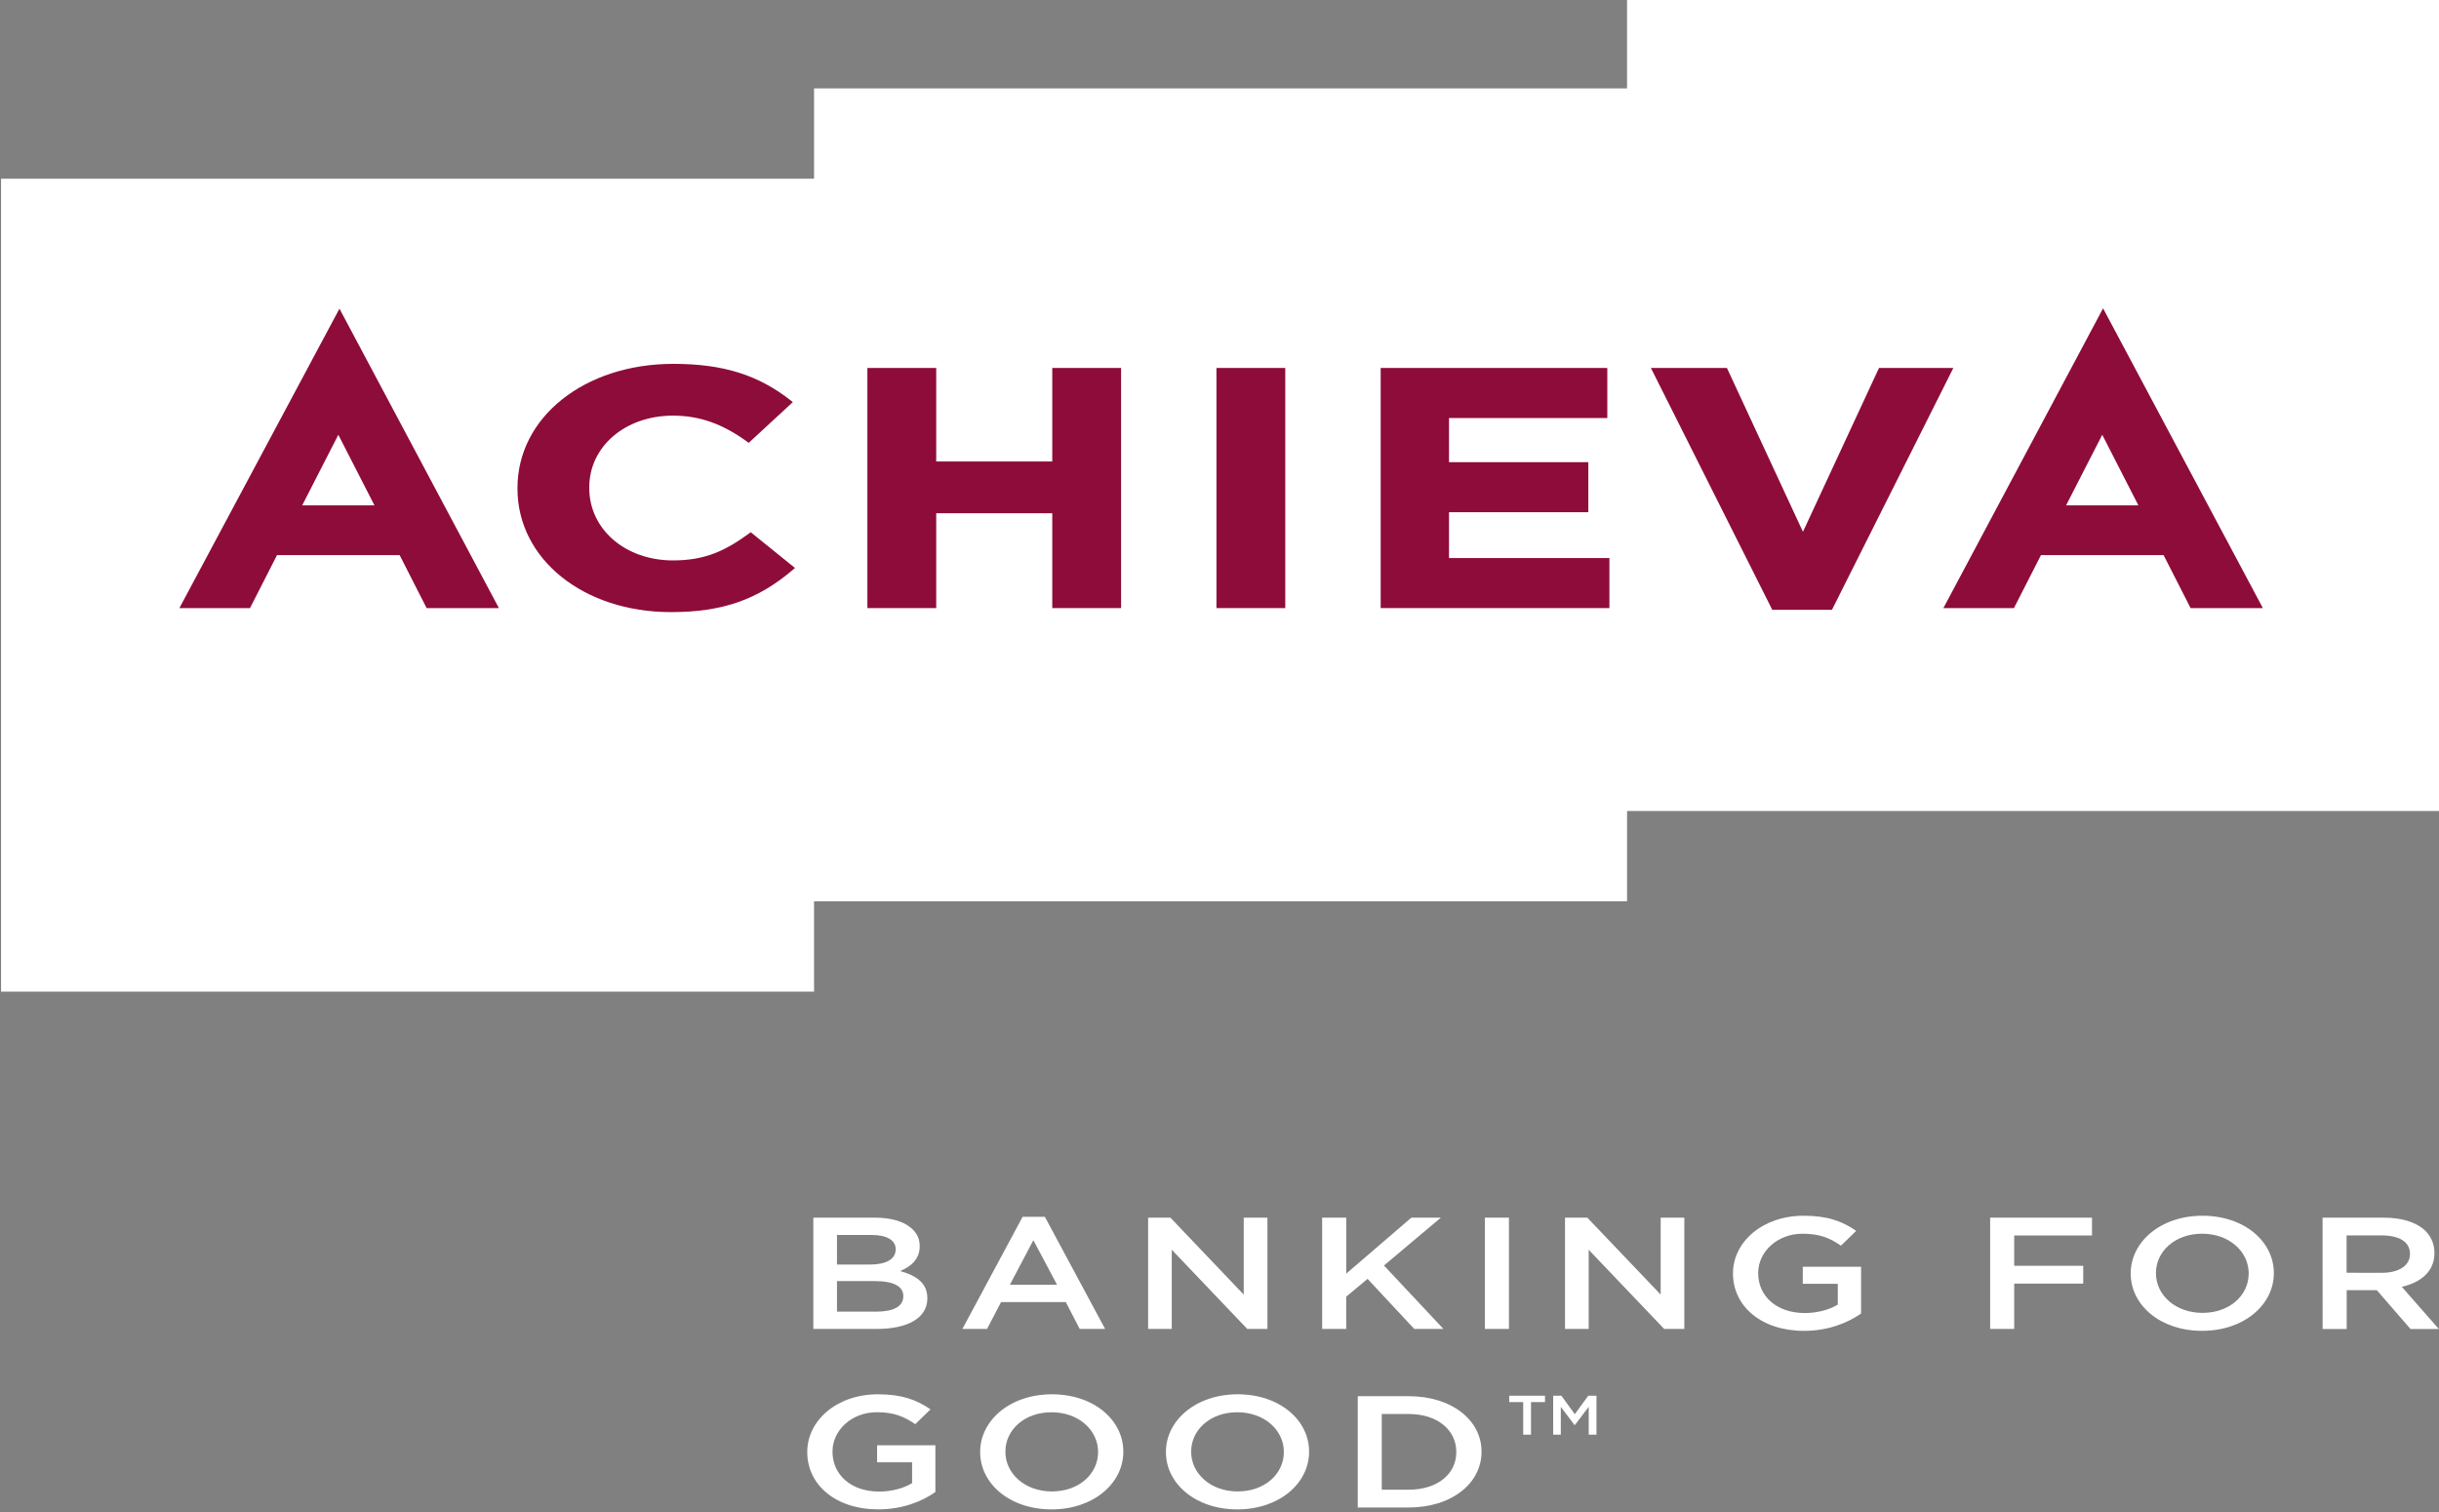 <?xml version="1.0" encoding="utf-8"?>
<!-- Generator: Adobe Illustrator 27.5.0, SVG Export Plug-In . SVG Version: 6.00 Build 0)  -->
<svg version="1.1" id="Layer_1" xmlns="http://www.w3.org/2000/svg" xmlns:xlink="http://www.w3.org/1999/xlink" x="0px" y="0px"
	 viewBox="0 0 600 372" style="enable-background:new 0 0 600 372;" xml:space="preserve">
<rect x="0" y="0" width="600" height="372" fill="#808080" stroke="none"/>
<style type="text/css">
	.st0{fill:#FFFFFF;}
	.st1{fill:#8E0C3A;}
</style>
<g>
	<polygon class="st0" points="400.26,-0.47 400.26,21.75 200.26,21.75 200.26,43.97 0.26,43.97 0.26,243.97 200.26,243.97 
		200.26,221.75 400.26,221.75 400.26,199.53 600.26,199.53 600.26,-0.47 	"/>
	<g>
		<path class="st1" d="M83.51,75.94l-39.38,73.67H61.5l6.65-13.04h30.16l6.64,13.04h17.78L83.51,75.94z M92.12,124.34H74.34
			l8.89-17.37L92.12,124.34z"/>
		<path class="st1" d="M184.4,131.16c-5.85,4.26-10.81,6.72-18.83,6.72c-11.75,0-20.61-7.66-20.61-17.81v-0.17
			c0-10.06,8.86-17.64,20.61-17.64c6.5,0,12.15,1.99,18.31,6.47l0.31,0.22l10.85-10.02l-0.43-0.34c-8.07-6.36-16.73-9.07-28.95-9.07
			c-21.87,0-38.36,13.13-38.36,30.54v0.17c0,17.31,16.22,30.37,37.74,30.37c12.67,0,21.39-3.04,30.11-10.5l0.42-0.36l-10.89-8.8
			L184.4,131.16z"/>
		<polygon class="st1" points="258.86,113.54 230.31,113.54 230.31,90.53 213.38,90.53 213.38,149.61 230.31,149.61 230.31,126.27 
			258.86,126.27 258.86,149.61 275.79,149.61 275.79,90.53 258.86,90.53 		"/>
		<rect x="299.25" y="90.53" class="st1" width="16.93" height="59.08"/>
		<polygon class="st1" points="356.46,126.02 390.73,126.02 390.73,113.71 356.46,113.71 356.46,102.85 395.4,102.85 395.4,90.53 
			339.65,90.53 339.65,149.61 395.92,149.61 395.92,137.3 356.46,137.3 		"/>
		<polygon class="st1" points="462.24,90.53 443.53,130.84 424.83,90.53 406.12,90.53 435.85,149.77 435.98,150.03 450.67,150.03 
			480.53,90.53 		"/>
		<path class="st1" d="M517.36,75.86l-38.92,73.07l-0.37,0.69h17.36l6.65-13.04h30.17l6.65,13.04h17.78L517.36,75.86z
			 M517.16,106.97l8.89,17.37h-17.79L517.16,106.97z"/>
	</g>
	<g>
		<g>
			<path class="st0" d="M200.08,299.58h15.11c3.85,0,6.88,0.86,8.8,2.42c1.49,1.22,2.26,2.7,2.26,4.54v0.08
				c0,3.29-2.31,5.05-4.81,6.1c3.95,1.1,6.69,2.93,6.69,6.65v0.08c0,4.89-4.95,7.51-12.46,7.51h-15.59V299.58z M213.99,311.12
				c3.8,0,6.35-1.21,6.35-3.72v-0.08c0-2.15-2.12-3.48-5.92-3.48h-8.52v7.28H213.99z M215.72,322.7c4.04,0,6.5-1.29,6.5-3.75v-0.08
				c0-2.31-2.26-3.68-6.93-3.68h-9.39v7.51L215.72,322.7L215.72,322.7z"/>
			<path class="st0" d="M251.56,299.38h5.48l14.82,27.58h-6.25l-3.42-6.61h-15.92l-3.46,6.61h-6.06L251.56,299.38z M260.03,316.08
				l-5.82-10.95l-5.77,10.95H260.03z"/>
			<path class="st0" d="M282.44,299.58h5.48l18.04,18.93v-18.93h5.83v27.38h-4.96l-18.57-19.48v19.48h-5.82V299.58z"/>
			<path class="st0" d="M325.26,299.58h5.92v13.77l16.02-13.77h7.26l-14,11.77l14.62,15.61h-7.17l-11.49-12.32l-5.25,4.38v7.94
				h-5.92v-27.38H325.26z"/>
			<path class="st0" d="M365.28,299.58h5.92v27.38h-5.92V299.58z"/>
			<path class="st0" d="M385,299.58h5.48l18.05,18.93v-18.93h5.82v27.38h-4.96l-18.57-19.48v19.48H385V299.58z"/>
			<path class="st0" d="M426.32,313.35v-0.08c0-7.67,7.22-14.16,17.37-14.16c5.87,0,9.47,1.33,12.94,3.72l-3.75,3.64
				c-2.6-1.8-5.14-2.94-9.43-2.94c-6.21,0-10.93,4.42-10.93,9.66v0.08c0,5.64,4.57,9.78,11.45,9.78c3.18,0,6.06-0.83,8.13-2.07
				v-5.13h-8.61v-4.18h14.34v11.5c-3.32,2.31-8.09,4.26-14.05,4.26C433.25,327.43,426.32,321.32,426.32,313.35z"/>
			<path class="st0" d="M489.58,299.58h25.06v4.38H495.5v7.47h16.98v4.38H495.5v11.15h-5.92V299.58z"/>
			<path class="st0" d="M524.16,313.35v-0.08c0-7.71,7.32-14.16,17.66-14.16c10.34,0,17.55,6.38,17.55,14.08v0.08
				c0,7.71-7.31,14.16-17.66,14.16C531.38,327.43,524.16,321.05,524.16,313.35z M553.18,313.35v-0.08c0-5.32-4.77-9.74-11.45-9.74
				s-11.36,4.35-11.36,9.66v0.08c0,5.32,4.76,9.74,11.46,9.74C548.51,323.01,553.18,318.67,553.18,313.35z"/>
			<path class="st0" d="M571.36,299.58h15.01c4.24,0,7.56,1.01,9.72,2.74c1.78,1.48,2.79,3.52,2.79,5.91v0.08
				c0,4.5-3.32,7.2-8.03,8.29l9.1,10.37h-6.97l-8.28-9.55h-0.1h-7.31v9.55h-5.92L571.36,299.58L571.36,299.58z M585.93,313.15
				c4.23,0,6.93-1.8,6.93-4.58v-0.08c0-2.94-2.6-4.54-6.98-4.54h-8.61v9.19L585.93,313.15L585.93,313.15z"/>
			<path class="st0" d="M198.59,357.28v-0.08c0-7.66,7.21-14.16,17.37-14.16c5.87,0,9.48,1.33,12.94,3.71l-3.75,3.64
				c-2.6-1.8-5.15-2.94-9.43-2.94c-6.21,0-10.92,4.42-10.92,9.66v0.08c0,5.64,4.57,9.78,11.45,9.78c3.17,0,6.06-0.82,8.13-2.07
				v-5.12h-8.61v-4.19h14.34v11.5c-3.32,2.31-8.08,4.26-14.05,4.26C205.52,371.35,198.59,365.26,198.59,357.28z"/>
			<path class="st0" d="M241.12,357.28v-0.08c0-7.7,7.31-14.16,17.66-14.16s17.56,6.38,17.56,14.08v0.08
				c0,7.71-7.31,14.16-17.66,14.16C248.33,371.35,241.12,364.98,241.12,357.28z M270.13,357.28v-0.08c0-5.32-4.76-9.74-11.45-9.74
				s-11.35,4.35-11.35,9.66v0.08c0,5.32,4.76,9.74,11.45,9.74C265.46,366.94,270.13,362.59,270.13,357.28z"/>
			<path class="st0" d="M286.82,357.28v-0.08c0-7.7,7.32-14.16,17.65-14.16c10.35,0,17.57,6.38,17.57,14.08v0.08
				c0,7.71-7.31,14.16-17.66,14.16C294.04,371.35,286.82,364.98,286.82,357.28z M315.83,357.28v-0.08c0-5.32-4.76-9.74-11.45-9.74
				s-11.35,4.35-11.35,9.66v0.08c0,5.32,4.76,9.74,11.44,9.74C311.16,366.94,315.83,362.59,315.83,357.28z"/>
			<path class="st0" d="M334.01,343.51h12.55c10.59,0,17.9,5.91,17.9,13.61v0.08c0,7.71-7.31,13.69-17.9,13.69h-12.55V343.51z
				 M346.56,366.51c7.07,0,11.69-3.87,11.69-9.23v-0.08c0-5.35-4.62-9.31-11.69-9.31h-6.64v18.62H346.56z"/>
		</g>
		<g>
			<path class="st0" d="M374.71,344.96h-3.44v-1.56h8.8v1.56h-3.44v8.02h-1.92L374.71,344.96L374.71,344.96z"/>
			<path class="st0" d="M382.08,343.4h2.03l3.3,4.53l3.3-4.53h2.03v9.58h-1.91v-6.87l-3.42,4.51h-0.06l-3.39-4.49v6.84h-1.87
				L382.08,343.4L382.08,343.4z"/>
		</g>
	</g>
</g>
</svg>
